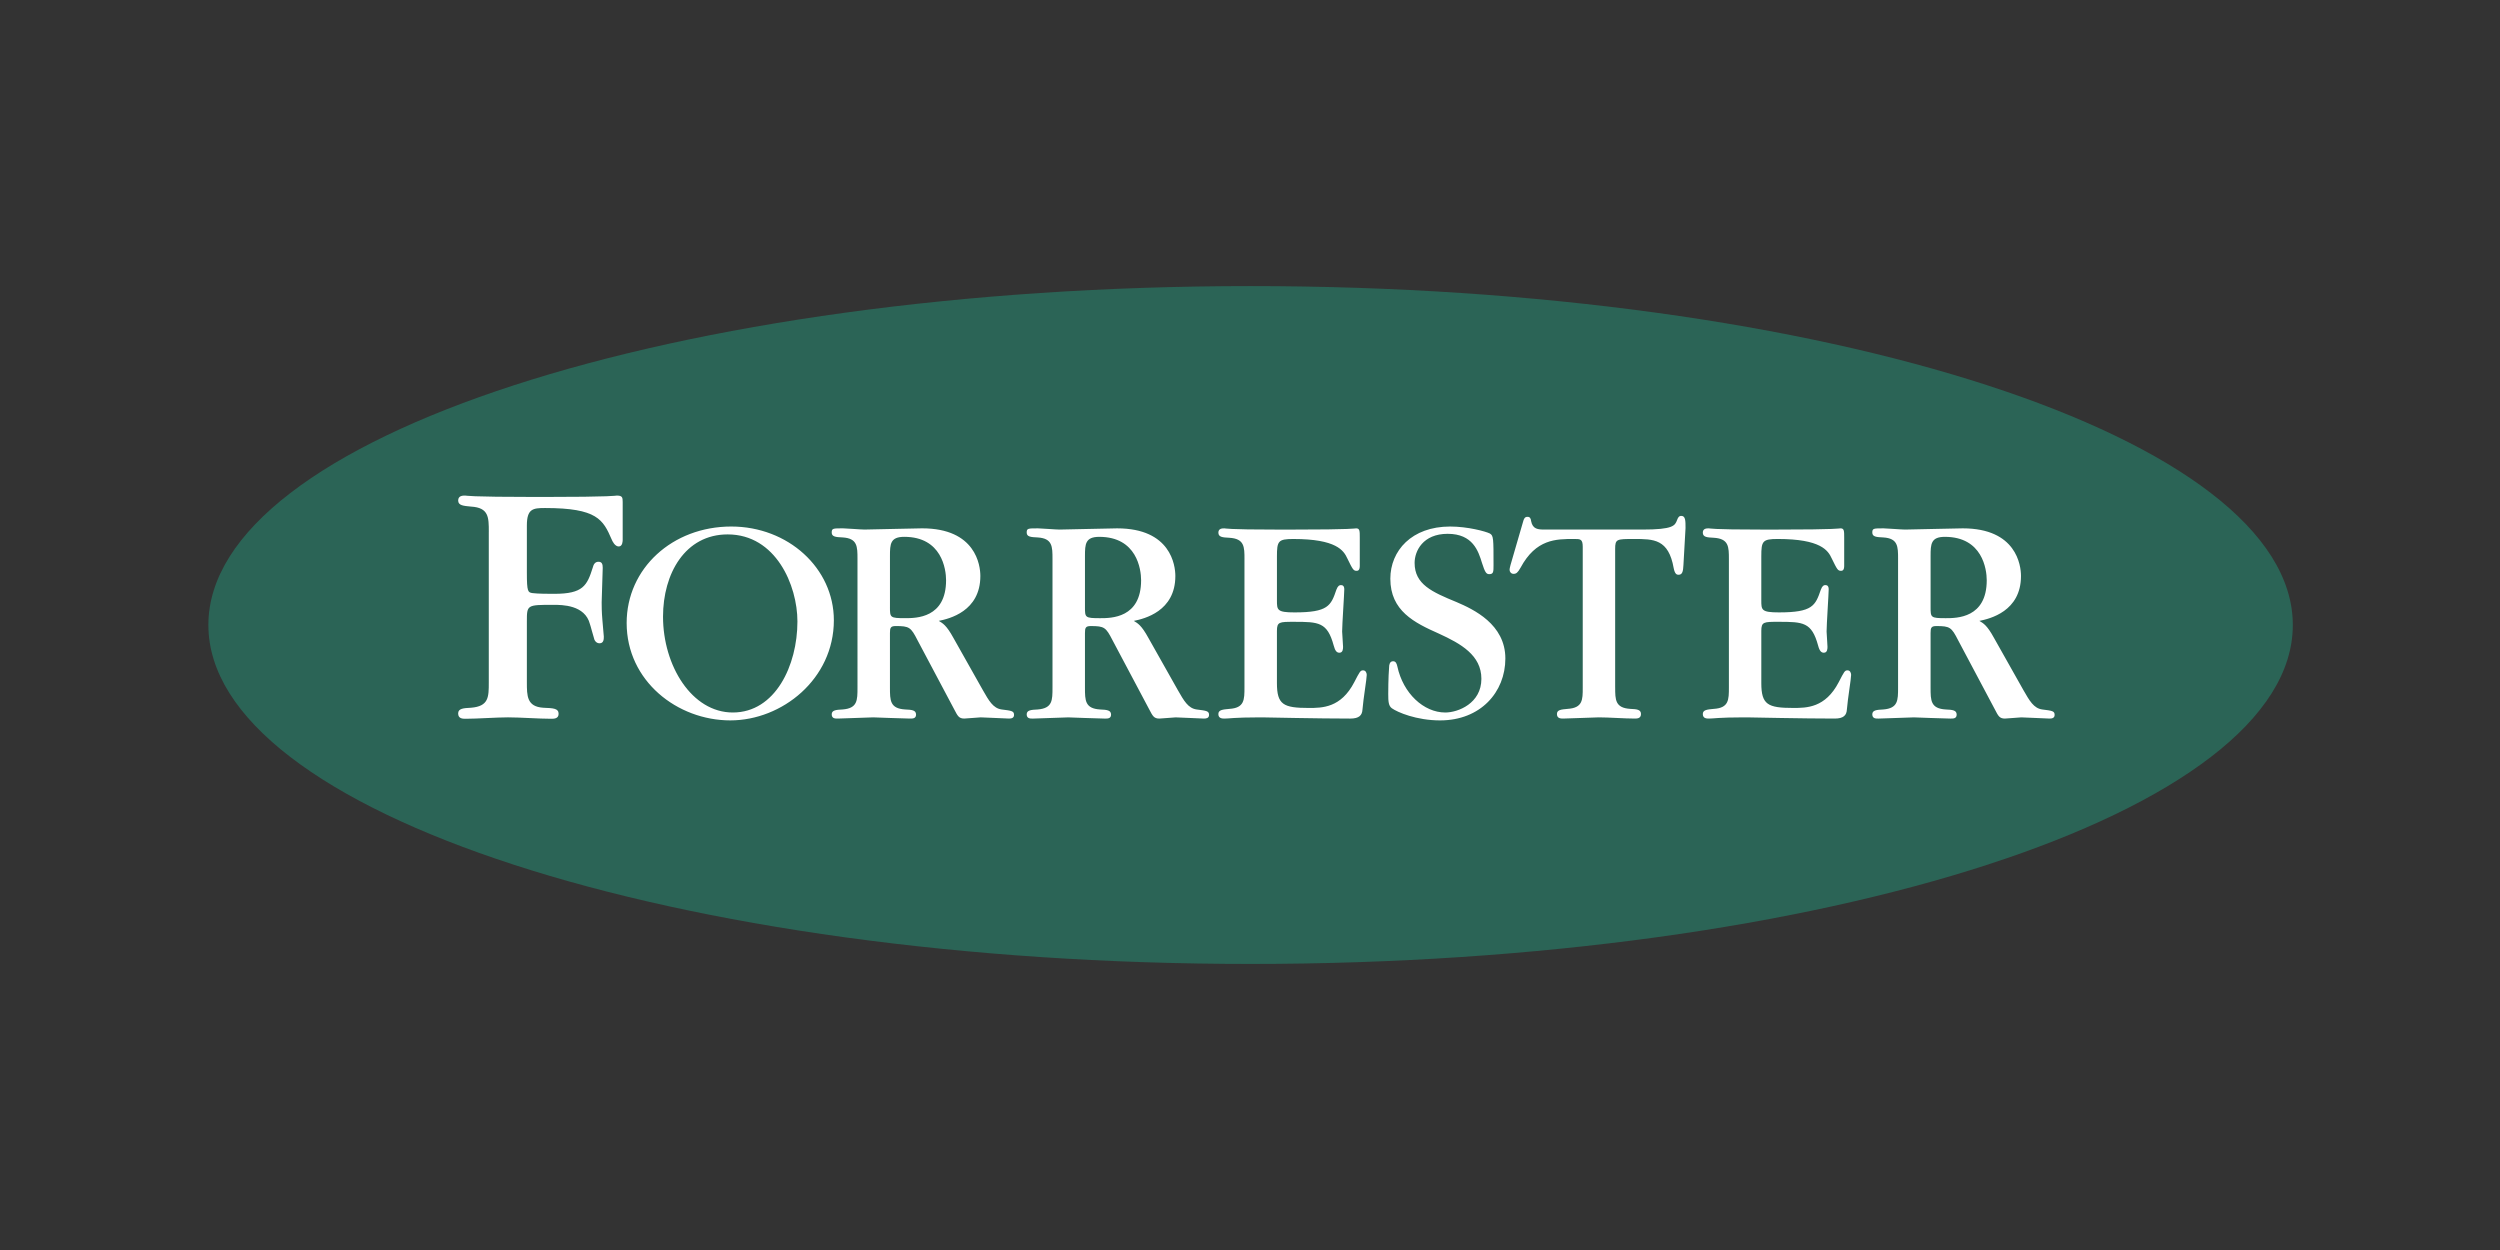 <?xml version="1.0" encoding="UTF-8" standalone="no"?>
<svg
   xmlns:dc="http://purl.org/dc/elements/1.1/"
   xmlns:cc="http://creativecommons.org/ns#"
   xmlns:rdf="http://www.w3.org/1999/02/22-rdf-syntax-ns#"
   xmlns:svg="http://www.w3.org/2000/svg"
   xmlns="http://www.w3.org/2000/svg"
   xmlns:sodipodi="http://sodipodi.sourceforge.net/DTD/sodipodi-0.dtd"
   xmlns:inkscape="http://www.inkscape.org/namespaces/inkscape"
   version="1.1"
   id="Forrester-Logo"
   width="120"
   height="60"
   viewBox="0 0 120 60"
   overflow="visible"
   enable-background="new 0 0 275.95 112.939"
   xml:space="preserve"
   sodipodi:version="0.32"
   inkscape:version="0.92.3 (2405546, 2018-03-11)"
   sodipodi:docname="forrester-ar21.svg"
   inkscape:output_extension="org.inkscape.output.svg.inkscape"
   style="overflow:visible"><rect x="0" y="0" width="120" height="60" fill="#333333" stroke="none"/><defs
   id="defs8" /><sodipodi:namedview
   inkscape:window-height="1001"
   inkscape:window-width="1920"
   inkscape:pageshadow="2"
   inkscape:pageopacity="0.0"
   guidetolerance="10.0"
   gridtolerance="10.0"
   objecttolerance="10.0"
   borderopacity="1.0"
   bordercolor="#666666"
   pagecolor="#ffffff"
   id="base"
   inkscape:zoom="0.91863661"
   inkscape:cx="755.66614"
   inkscape:cy="-280.5077"
   inkscape:window-x="-9"
   inkscape:window-y="-9"
   inkscape:current-layer="Forrester-Logo"
   showgrid="false"
   inkscape:window-maximized="1" />



<rect
   id="Distanzrahmen"
   width="275.95"
   height="112.939"
   x="0"
   y="-52.939"
   style="clip-rule:evenodd;fill:none;fill-rule:evenodd" /><g
   id="g827"
   transform="matrix(0.386,0,0,0.386,6.562,28.908)"><path
     style="fill:#2b6456"
     inkscape:connector-curvature="0"
     d="m 138.516,44.977 c 71.575,0 129.601,-18.867 129.601,-42.146 0,-23.276 -58.025,-42.146 -129.601,-42.146 -71.576,0 -129.604,18.869 -129.604,42.146 0,23.279 58.028,42.146 129.604,42.146"
     id="Ellipse" /><path
     style="fill:#ffffff"
     inkscape:connector-curvature="0"
     d="m 43.784,-8.752 c 0,-1.815 0,-3.012 -2.215,-3.144 -0.929,-0.088 -1.594,-0.133 -1.594,-0.753 0,-0.618 0.577,-0.618 0.885,-0.618 0.091,0 0.135,0.044 1.242,0.086 1.148,0.042 3.319,0.088 7.705,0.088 h 0.53 c 4.605,0 6.905,-0.045 8.057,-0.088 1.195,-0.042 1.239,-0.086 1.286,-0.086 0.706,0 0.753,0.218 0.753,0.794 v 4.692 c 0,0.136 0,0.844 -0.489,0.844 -0.486,0 -0.797,-0.664 -0.885,-0.885 -1.063,-2.436 -1.772,-3.896 -8.279,-3.896 -1.506,0 -2.262,0.089 -2.262,2.171 v 5.886 c 0,2.392 0.135,2.436 0.709,2.524 0.665,0.089 2.039,0.089 2.704,0.089 3.586,0 4.072,-1.02 4.784,-3.275 0.088,-0.354 0.261,-0.712 0.706,-0.712 0.442,0 0.53,0.312 0.53,0.756 0,0.618 -0.132,3.631 -0.132,4.293 0,0.4 0,1.153 0.088,2.169 l 0.179,2.083 c 0,0.308 0,0.838 -0.533,0.838 -0.439,0 -0.665,-0.398 -0.709,-0.709 -0.088,-0.217 -0.396,-1.459 -0.486,-1.682 -0.618,-2.391 -3.457,-2.391 -4.562,-2.391 -3.278,0 -3.278,0 -3.278,2.08 v 7.529 c 0,1.726 0,3.053 2.042,3.188 1.283,0.047 1.904,0.088 1.904,0.756 0,0.615 -0.58,0.615 -0.935,0.615 -1.506,0 -3.847,-0.176 -5.353,-0.176 -1.462,0 -3.812,0.176 -5.271,0.176 -0.354,0 -0.932,0 -0.932,-0.662 0,-0.621 0.665,-0.662 1.594,-0.709 2.215,-0.179 2.215,-1.327 2.215,-3.146 v -18.725 m 30.043,23.445 c -6.601,0 -12.899,-4.904 -12.899,-12.111 0,-6.791 5.692,-11.997 13.011,-11.997 7.058,0 12.756,5.169 12.756,11.66 -0.001,7.318 -6.455,12.448 -12.868,12.448 m -0.34,-23.127 c -5.282,0 -8.036,4.866 -8.036,10.225 0,6.108 3.583,11.921 8.678,11.921 5.282,0 8.036,-5.848 8.036,-11.32 0,-4.488 -2.678,-10.826 -8.678,-10.826 m 16.146,3.054 c 0,-1.545 0,-2.565 -1.849,-2.679 -0.829,-0.037 -1.356,-0.075 -1.356,-0.601 0,-0.53 0.152,-0.53 1.395,-0.53 0.378,0 2.227,0.152 2.678,0.152 1.02,0 6.035,-0.152 7.169,-0.152 6.677,0 7.242,4.603 7.242,5.925 0,4.412 -3.885,5.319 -5.168,5.583 0.492,0.302 0.946,0.527 1.816,2.112 l 3.656,6.489 c 0.753,1.321 1.28,2.265 2.335,2.414 1.248,0.155 1.55,0.19 1.55,0.677 0,0.419 -0.375,0.454 -0.642,0.454 -0.489,0 -2.941,-0.149 -3.507,-0.149 -0.302,0 -1.699,0.149 -2.039,0.149 -0.68,0 -0.829,-0.337 -1.245,-1.131 l -4.564,-8.599 c -0.829,-1.623 -1.017,-1.775 -2.716,-1.775 -0.642,0 -0.718,0.226 -0.718,0.867 v 6.791 c 0,1.585 0,2.602 1.89,2.716 0.826,0.038 1.356,0.076 1.356,0.642 0,0.527 -0.492,0.489 -0.791,0.489 -0.718,0 -4.38,-0.149 -4.529,-0.149 -0.642,0 -3.7,0.149 -4.377,0.149 -0.302,0 -0.791,0.038 -0.791,-0.527 0,-0.527 0.565,-0.565 1.356,-0.604 1.849,-0.149 1.849,-1.131 1.849,-2.716 z m 4.037,5.961 c 0,1.324 0,1.4 1.89,1.4 1.356,0 5.089,0 5.089,-4.718 0,-1.359 -0.527,-5.396 -5.203,-5.396 -1.737,0 -1.775,0.905 -1.775,2.379 V 0.581 Z M 113.88,-5.38 c 0,-1.545 0,-2.565 -1.849,-2.679 -0.829,-0.037 -1.359,-0.075 -1.359,-0.601 0,-0.53 0.155,-0.53 1.397,-0.53 0.381,0 2.224,0.152 2.681,0.152 1.017,0 6.035,-0.152 7.166,-0.152 6.68,0 7.242,4.603 7.242,5.925 0,4.412 -3.885,5.319 -5.165,5.583 0.489,0.302 0.943,0.527 1.811,2.112 l 3.659,6.489 c 0.756,1.321 1.28,2.265 2.341,2.414 1.239,0.155 1.544,0.19 1.544,0.677 0,0.419 -0.378,0.454 -0.639,0.454 -0.492,0 -2.944,-0.149 -3.51,-0.149 -0.302,0 -1.699,0.149 -2.036,0.149 -0.68,0 -0.832,-0.337 -1.248,-1.131 l -4.564,-8.599 c -0.832,-1.623 -1.017,-1.775 -2.716,-1.775 -0.642,0 -0.718,0.226 -0.718,0.867 v 6.791 c 0,1.585 0,2.602 1.887,2.716 0.829,0.038 1.359,0.076 1.359,0.642 0,0.527 -0.495,0.489 -0.794,0.489 -0.718,0 -4.377,-0.149 -4.526,-0.149 -0.642,0 -3.7,0.149 -4.374,0.149 -0.305,0 -0.797,0.038 -0.797,-0.527 0,-0.527 0.568,-0.565 1.359,-0.604 1.849,-0.149 1.849,-1.131 1.849,-2.716 z m 4.037,5.961 c 0,1.324 0,1.4 1.887,1.4 1.359,0 5.095,0 5.095,-4.718 0,-1.359 -0.53,-5.396 -5.206,-5.396 -1.734,0 -1.775,0.905 -1.775,2.379 V 0.581 Z M 137.754,-5.34 c 0,-1.548 0,-2.566 -1.887,-2.679 -0.829,-0.04 -1.359,-0.076 -1.359,-0.64 0,-0.53 0.492,-0.53 0.756,-0.53 0.076,0 0.111,0.038 0.943,0.075 0.829,0.04 2.452,0.078 5.66,0.078 h 1.811 c 3.888,0 5.81,-0.038 6.829,-0.078 0.979,-0.037 1.017,-0.075 1.128,-0.075 0.457,0 0.457,0.303 0.457,1.17 v 3.47 c 0,0.189 0,0.642 -0.378,0.642 -0.413,0 -0.489,-0.152 -1.172,-1.547 -0.451,-0.981 -1.356,-2.413 -6.715,-2.413 -1.884,0 -2.036,0.261 -2.036,2.149 v 5.471 c 0,1.206 0,1.509 2.188,1.509 4.187,0 4.526,-0.831 5.206,-2.829 0.188,-0.492 0.378,-0.567 0.565,-0.567 0.226,0 0.416,0.114 0.416,0.527 0,0.529 -0.267,4.414 -0.267,5.246 0,0.264 0.114,1.582 0.114,1.887 0,0.229 0,0.75 -0.451,0.75 -0.305,0 -0.53,-0.185 -0.715,-0.902 -0.791,-2.906 -1.854,-2.941 -4.948,-2.941 -1.808,0 -2.109,0 -2.109,1.131 v 6.489 c 0,2.681 0.794,3.091 3.961,3.091 1.661,0 3.999,0 5.657,-3.205 0.683,-1.318 0.756,-1.471 1.096,-1.471 0.34,0 0.454,0.34 0.454,0.565 0,0.489 -0.416,2.906 -0.53,4.301 -0.038,0.718 -0.413,1.131 -1.512,1.131 -1.919,0 -4.562,-0.035 -6.75,-0.073 -2.15,-0.035 -3.923,-0.076 -4.151,-0.076 h -0.448 c -1.55,0 -2.493,0.041 -3.094,0.076 -0.606,0.038 -0.908,0.073 -1.175,0.073 -0.299,0 -0.791,0 -0.791,-0.565 0,-0.527 0.568,-0.565 1.359,-0.639 1.887,-0.117 1.887,-1.131 1.887,-2.681 v -15.92 z m 24.328,20.033 c -2.944,0 -5.32,-1.02 -6,-1.509 -0.416,-0.305 -0.451,-0.832 -0.451,-1.775 0,-0.152 0,-2.033 0.111,-3.393 0,-0.152 0.038,-0.68 0.492,-0.68 0.34,0 0.451,0.299 0.527,0.639 0.715,3.357 3.281,5.736 5.962,5.736 1.585,0 4.491,-1.134 4.491,-4.189 0,-2.941 -2.569,-4.377 -5.282,-5.619 -3.059,-1.359 -6.041,-2.83 -6.041,-6.829 0,-3.47 2.643,-6.489 7.436,-6.489 2.188,0 4.412,0.604 4.939,0.867 0.457,0.264 0.457,0.604 0.457,3.924 0,0.831 0,1.131 -0.53,1.131 -0.375,0 -0.53,-0.224 -0.905,-1.395 -0.451,-1.471 -1.134,-3.621 -4.266,-3.621 -3.091,0 -4.113,2.15 -4.113,3.621 0,2.679 2.191,3.621 5.209,4.866 2.115,0.905 6.076,2.752 6.076,7.018 0,4.187 -3.093,7.697 -8.112,7.697 m 21.768,-4.113 c 0,1.55 0,2.563 1.884,2.681 0.794,0.035 1.324,0.073 1.324,0.639 0,0.566 -0.492,0.565 -0.794,0.565 -1.245,0 -3.205,-0.149 -4.453,-0.149 -0.639,0 -3.697,0.149 -4.415,0.149 -0.302,0 -0.788,0 -0.788,-0.565 0,-0.527 0.524,-0.565 1.318,-0.639 1.89,-0.117 1.89,-1.131 1.89,-2.607 v -17.543 c 0,-0.979 -0.308,-0.979 -1.061,-0.979 -2.262,0 -4.755,0 -6.677,3.582 -0.343,0.604 -0.527,0.756 -0.867,0.756 -0.305,0 -0.492,-0.264 -0.492,-0.488 0,-0.192 0.073,-0.42 0.114,-0.606 l 1.544,-5.319 c 0.114,-0.453 0.229,-0.678 0.568,-0.678 0.299,0 0.416,0.186 0.451,0.529 0.193,1.017 0.867,1.055 1.702,1.055 h 12.108 c 3.885,0 4.072,-0.492 4.336,-1.169 0.114,-0.303 0.226,-0.532 0.53,-0.532 0.527,0 0.527,0.606 0.527,1.512 l -0.261,4.603 c -0.041,0.756 -0.114,1.206 -0.606,1.206 -0.19,0 -0.454,-0.035 -0.606,-0.828 -0.639,-3.621 -2.487,-3.621 -4.937,-3.621 -2.156,0 -2.341,0 -2.341,1.245 v 17.201 z m 14.141,-15.92 c 0,-1.548 0,-2.566 -1.887,-2.679 -0.832,-0.04 -1.356,-0.076 -1.356,-0.64 0,-0.53 0.489,-0.53 0.753,-0.53 0.076,0 0.114,0.038 0.943,0.075 0.829,0.04 2.449,0.078 5.654,0.078 h 1.811 c 3.894,0 5.815,-0.038 6.832,-0.078 0.984,-0.037 1.022,-0.075 1.131,-0.075 0.457,0 0.457,0.303 0.457,1.17 v 3.47 c 0,0.189 0,0.642 -0.381,0.642 -0.416,0 -0.489,-0.152 -1.172,-1.547 -0.448,-0.981 -1.351,-2.413 -6.709,-2.413 -1.896,0 -2.045,0.261 -2.045,2.149 v 5.471 c 0,1.206 0,1.509 2.194,1.509 4.184,0 4.526,-0.831 5.209,-2.829 0.185,-0.492 0.375,-0.567 0.56,-0.567 0.231,0 0.416,0.114 0.416,0.527 0,0.529 -0.261,4.414 -0.261,5.246 0,0.264 0.111,1.582 0.111,1.887 0,0.229 0,0.75 -0.451,0.75 -0.302,0 -0.533,-0.185 -0.718,-0.902 -0.794,-2.906 -1.849,-2.941 -4.942,-2.941 -1.811,0 -2.118,0 -2.118,1.131 v 6.489 c 0,2.681 0.797,3.091 3.967,3.091 1.658,0 3.996,0 5.66,-3.205 0.68,-1.318 0.747,-1.471 1.09,-1.471 0.34,0 0.451,0.34 0.451,0.565 0,0.489 -0.413,2.906 -0.527,4.301 -0.035,0.718 -0.416,1.131 -1.506,1.131 -1.925,0 -4.564,-0.035 -6.756,-0.073 -2.153,-0.035 -3.92,-0.076 -4.146,-0.076 h -0.457 c -1.547,0 -2.487,0.041 -3.091,0.076 -0.604,0.038 -0.905,0.073 -1.169,0.073 -0.302,0 -0.791,0 -0.791,-0.565 0,-0.527 0.565,-0.565 1.356,-0.639 1.887,-0.117 1.887,-1.131 1.887,-2.681 v -15.92 z m 21.038,-0.04 c 0,-1.545 0,-2.565 -1.843,-2.679 -0.832,-0.037 -1.362,-0.075 -1.362,-0.601 0,-0.53 0.155,-0.53 1.397,-0.53 0.381,0 2.227,0.152 2.675,0.152 1.025,0 6.041,-0.152 7.175,-0.152 6.677,0 7.242,4.603 7.242,5.925 0,4.412 -3.885,5.319 -5.171,5.583 0.492,0.302 0.946,0.527 1.813,2.112 l 3.656,6.489 c 0.756,1.321 1.283,2.265 2.341,2.414 1.245,0.155 1.544,0.19 1.544,0.677 0,0.419 -0.375,0.454 -0.636,0.454 -0.492,0 -2.944,-0.149 -3.513,-0.149 -0.302,0 -1.696,0.149 -2.036,0.149 -0.677,0 -0.832,-0.337 -1.242,-1.131 l -4.567,-8.599 c -0.829,-1.623 -1.017,-1.775 -2.716,-1.775 -0.642,0 -0.715,0.226 -0.715,0.867 v 6.791 c 0,1.585 0,2.602 1.884,2.716 0.829,0.038 1.359,0.076 1.359,0.642 0,0.527 -0.492,0.489 -0.794,0.489 -0.715,0 -4.377,-0.149 -4.526,-0.149 -0.642,0 -3.7,0.149 -4.377,0.149 -0.299,0 -0.794,0.038 -0.794,-0.527 0,-0.527 0.568,-0.565 1.362,-0.604 1.843,-0.149 1.843,-1.131 1.843,-2.716 v -15.997 z m 4.043,5.961 c 0,1.324 0,1.4 1.884,1.4 1.359,0 5.098,0 5.098,-4.718 0,-1.359 -0.533,-5.396 -5.209,-5.396 -1.734,0 -1.772,0.905 -1.772,2.379 v 6.335 z"
     id="FORRESTER" /></g>
</svg>
